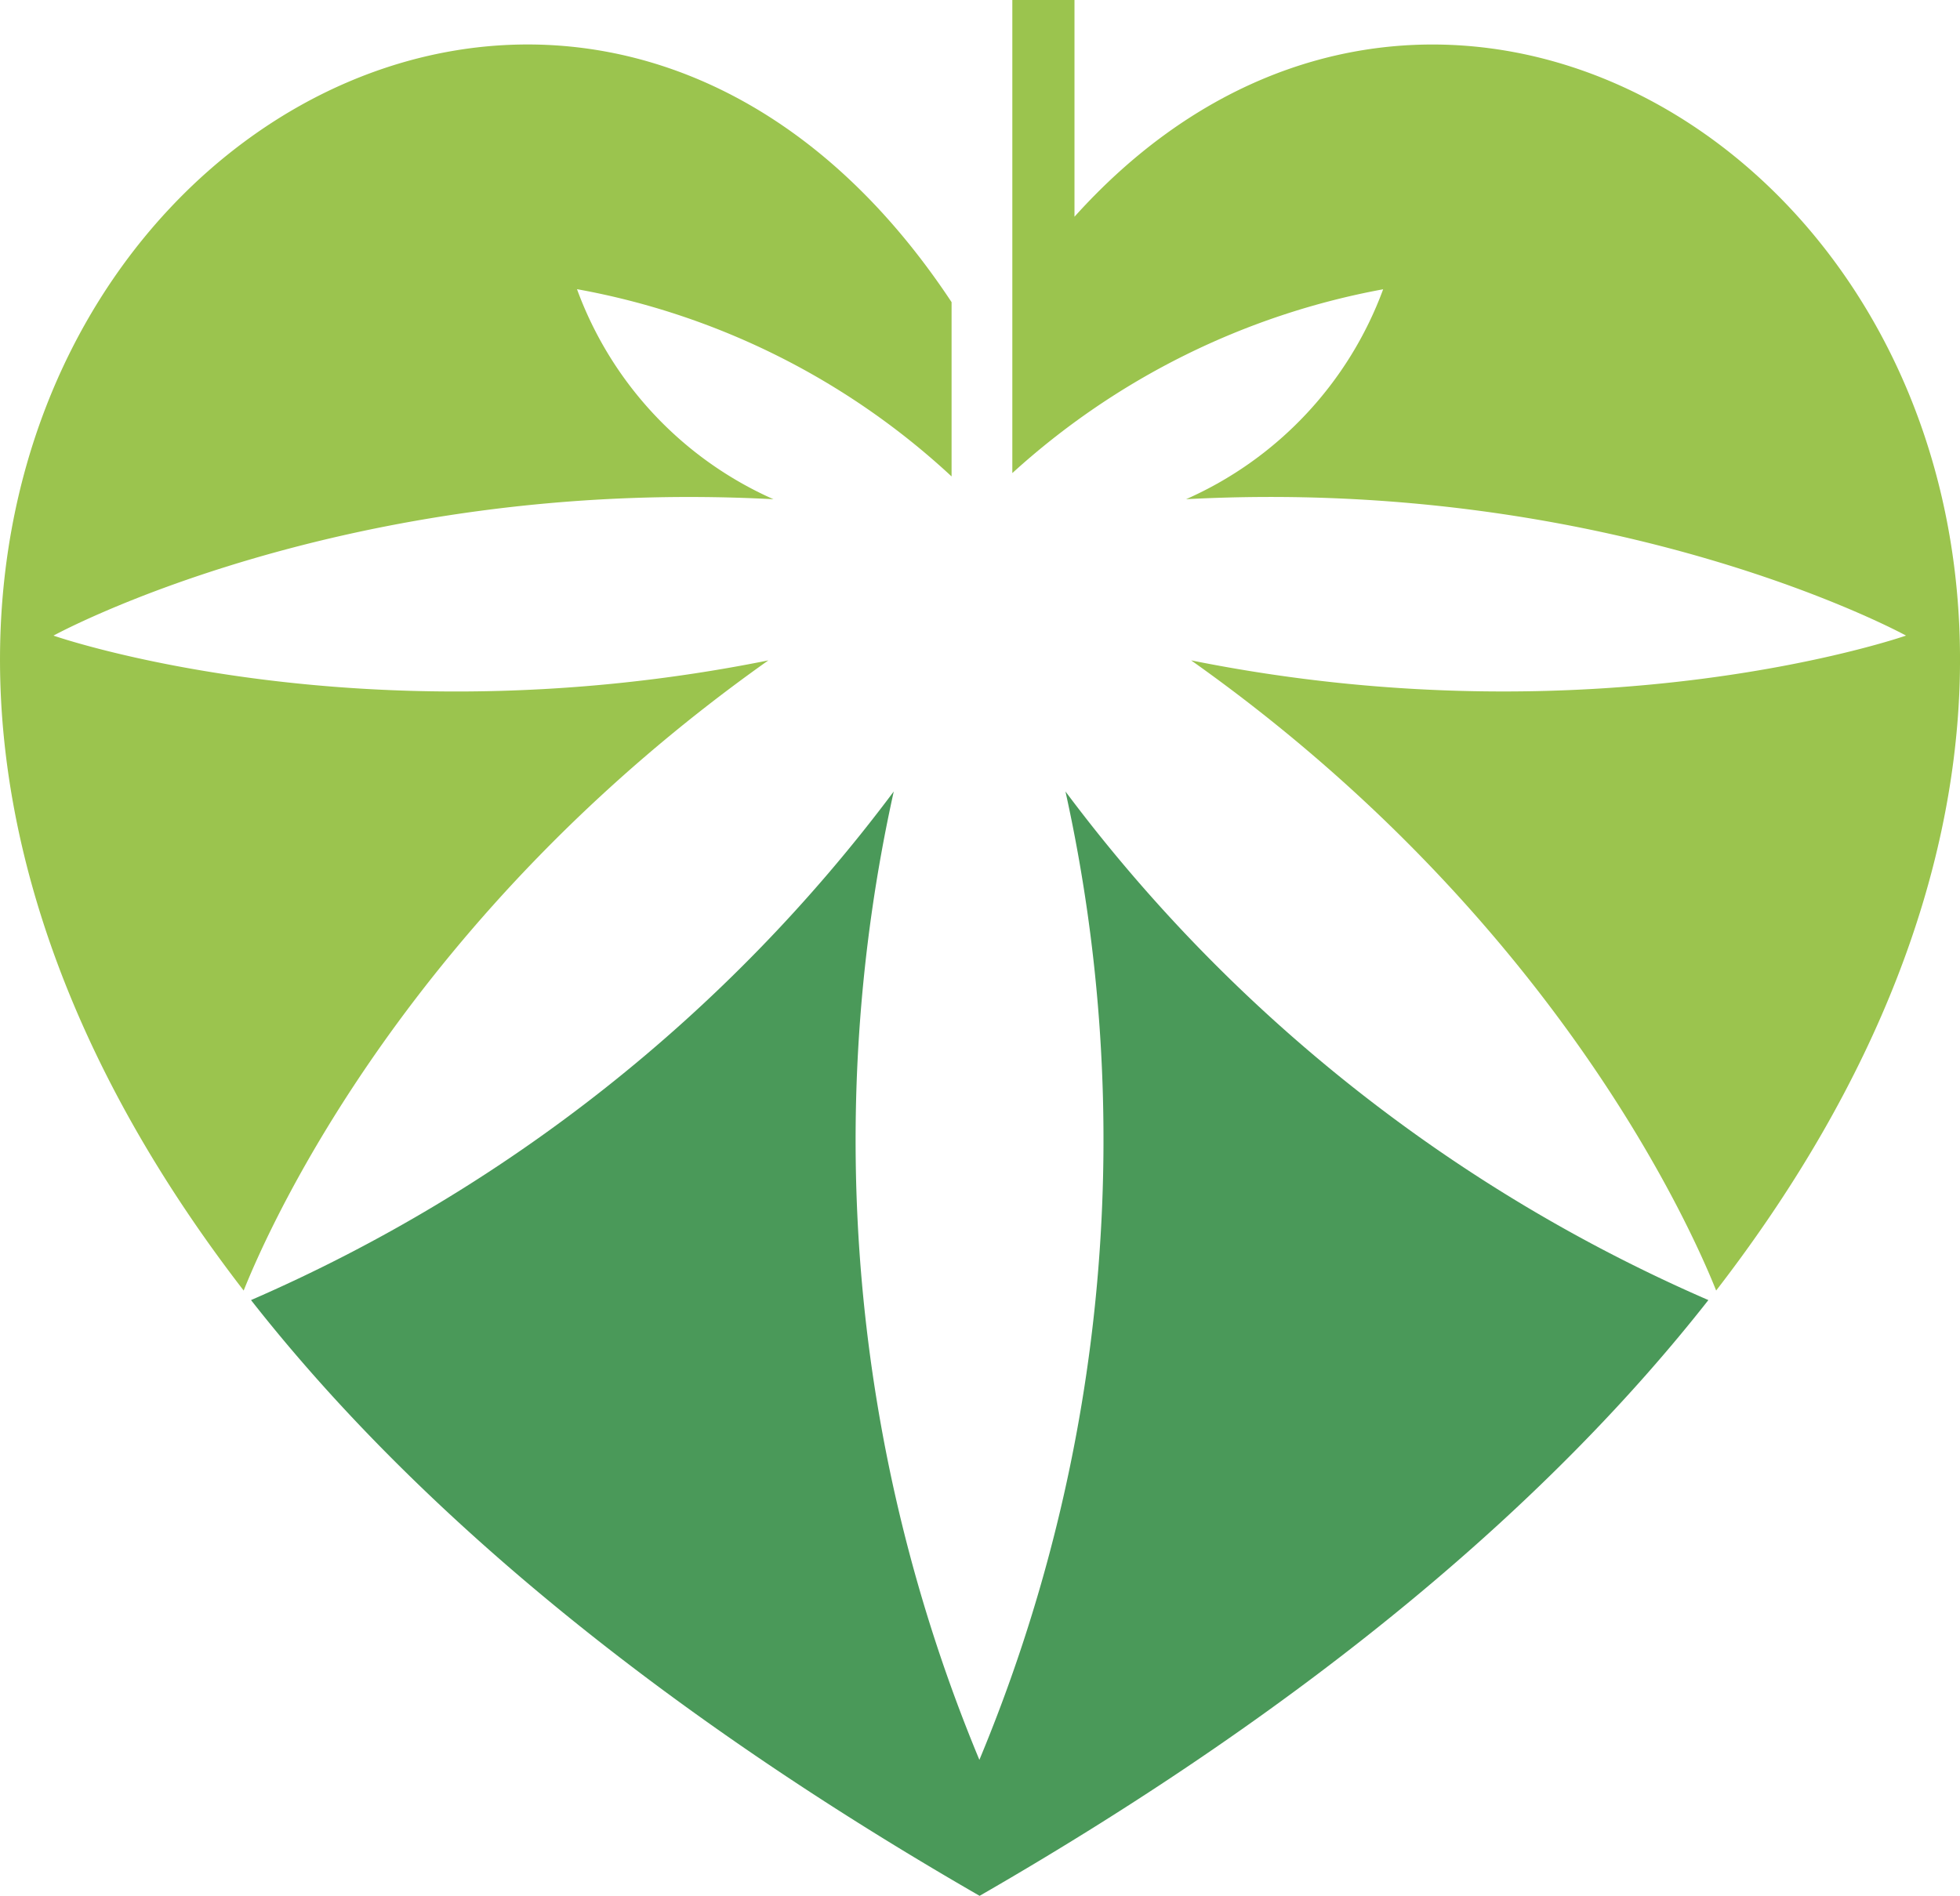 <svg xmlns="http://www.w3.org/2000/svg" width="77.823" height="75.299" viewBox="0 0 77.823 75.299">
  <g id="Group_119" data-name="Group 119" transform="translate(-1656.905 -1072.674)">
    <path id="Path_692" data-name="Path 692" d="M1699.21,1104.108a64.043,64.043,0,0,1-3.418,38.46,64.082,64.082,0,0,1-3.4-38.46,63.346,63.346,0,0,1-25.52,20.2c6.151,7.845,15.489,15.92,28.929,23.661,13.441-7.741,22.78-15.816,28.936-23.661a63.33,63.33,0,0,1-25.527-20.2Z" fill="#4a9959"/>
    <g id="Group_118" data-name="Group 118">
      <path id="Path_693" data-name="Path 693" d="M1699.568,1081.282v-8.608H1697.1v18.789a29.914,29.914,0,0,1,14.724-7.3A14.656,14.656,0,0,1,1704,1092.5c17.078-.906,28.585,5.417,28.585,5.417s-12.155,4.253-28.386.984c14.246,10.081,19.738,22.254,20.847,25.028C1751.2,1090.063,1718.1,1060.671,1699.568,1081.282Z" fill="#9bc44e"/>
      <path id="Path_694" data-name="Path 694" d="M1666.58,1123.93c1.108-2.771,6.587-14.946,20.833-25.028-16.229,3.269-28.384-.984-28.384-.984s11.511-6.323,28.586-5.417a14.612,14.612,0,0,1-7.8-8.342,29.568,29.568,0,0,1,14.873,7.437v-6.922C1676.917,1057.8,1639.162,1088.406,1666.58,1123.93Z" fill="#9bc44e"/>
    </g>
  </g>
</svg>
